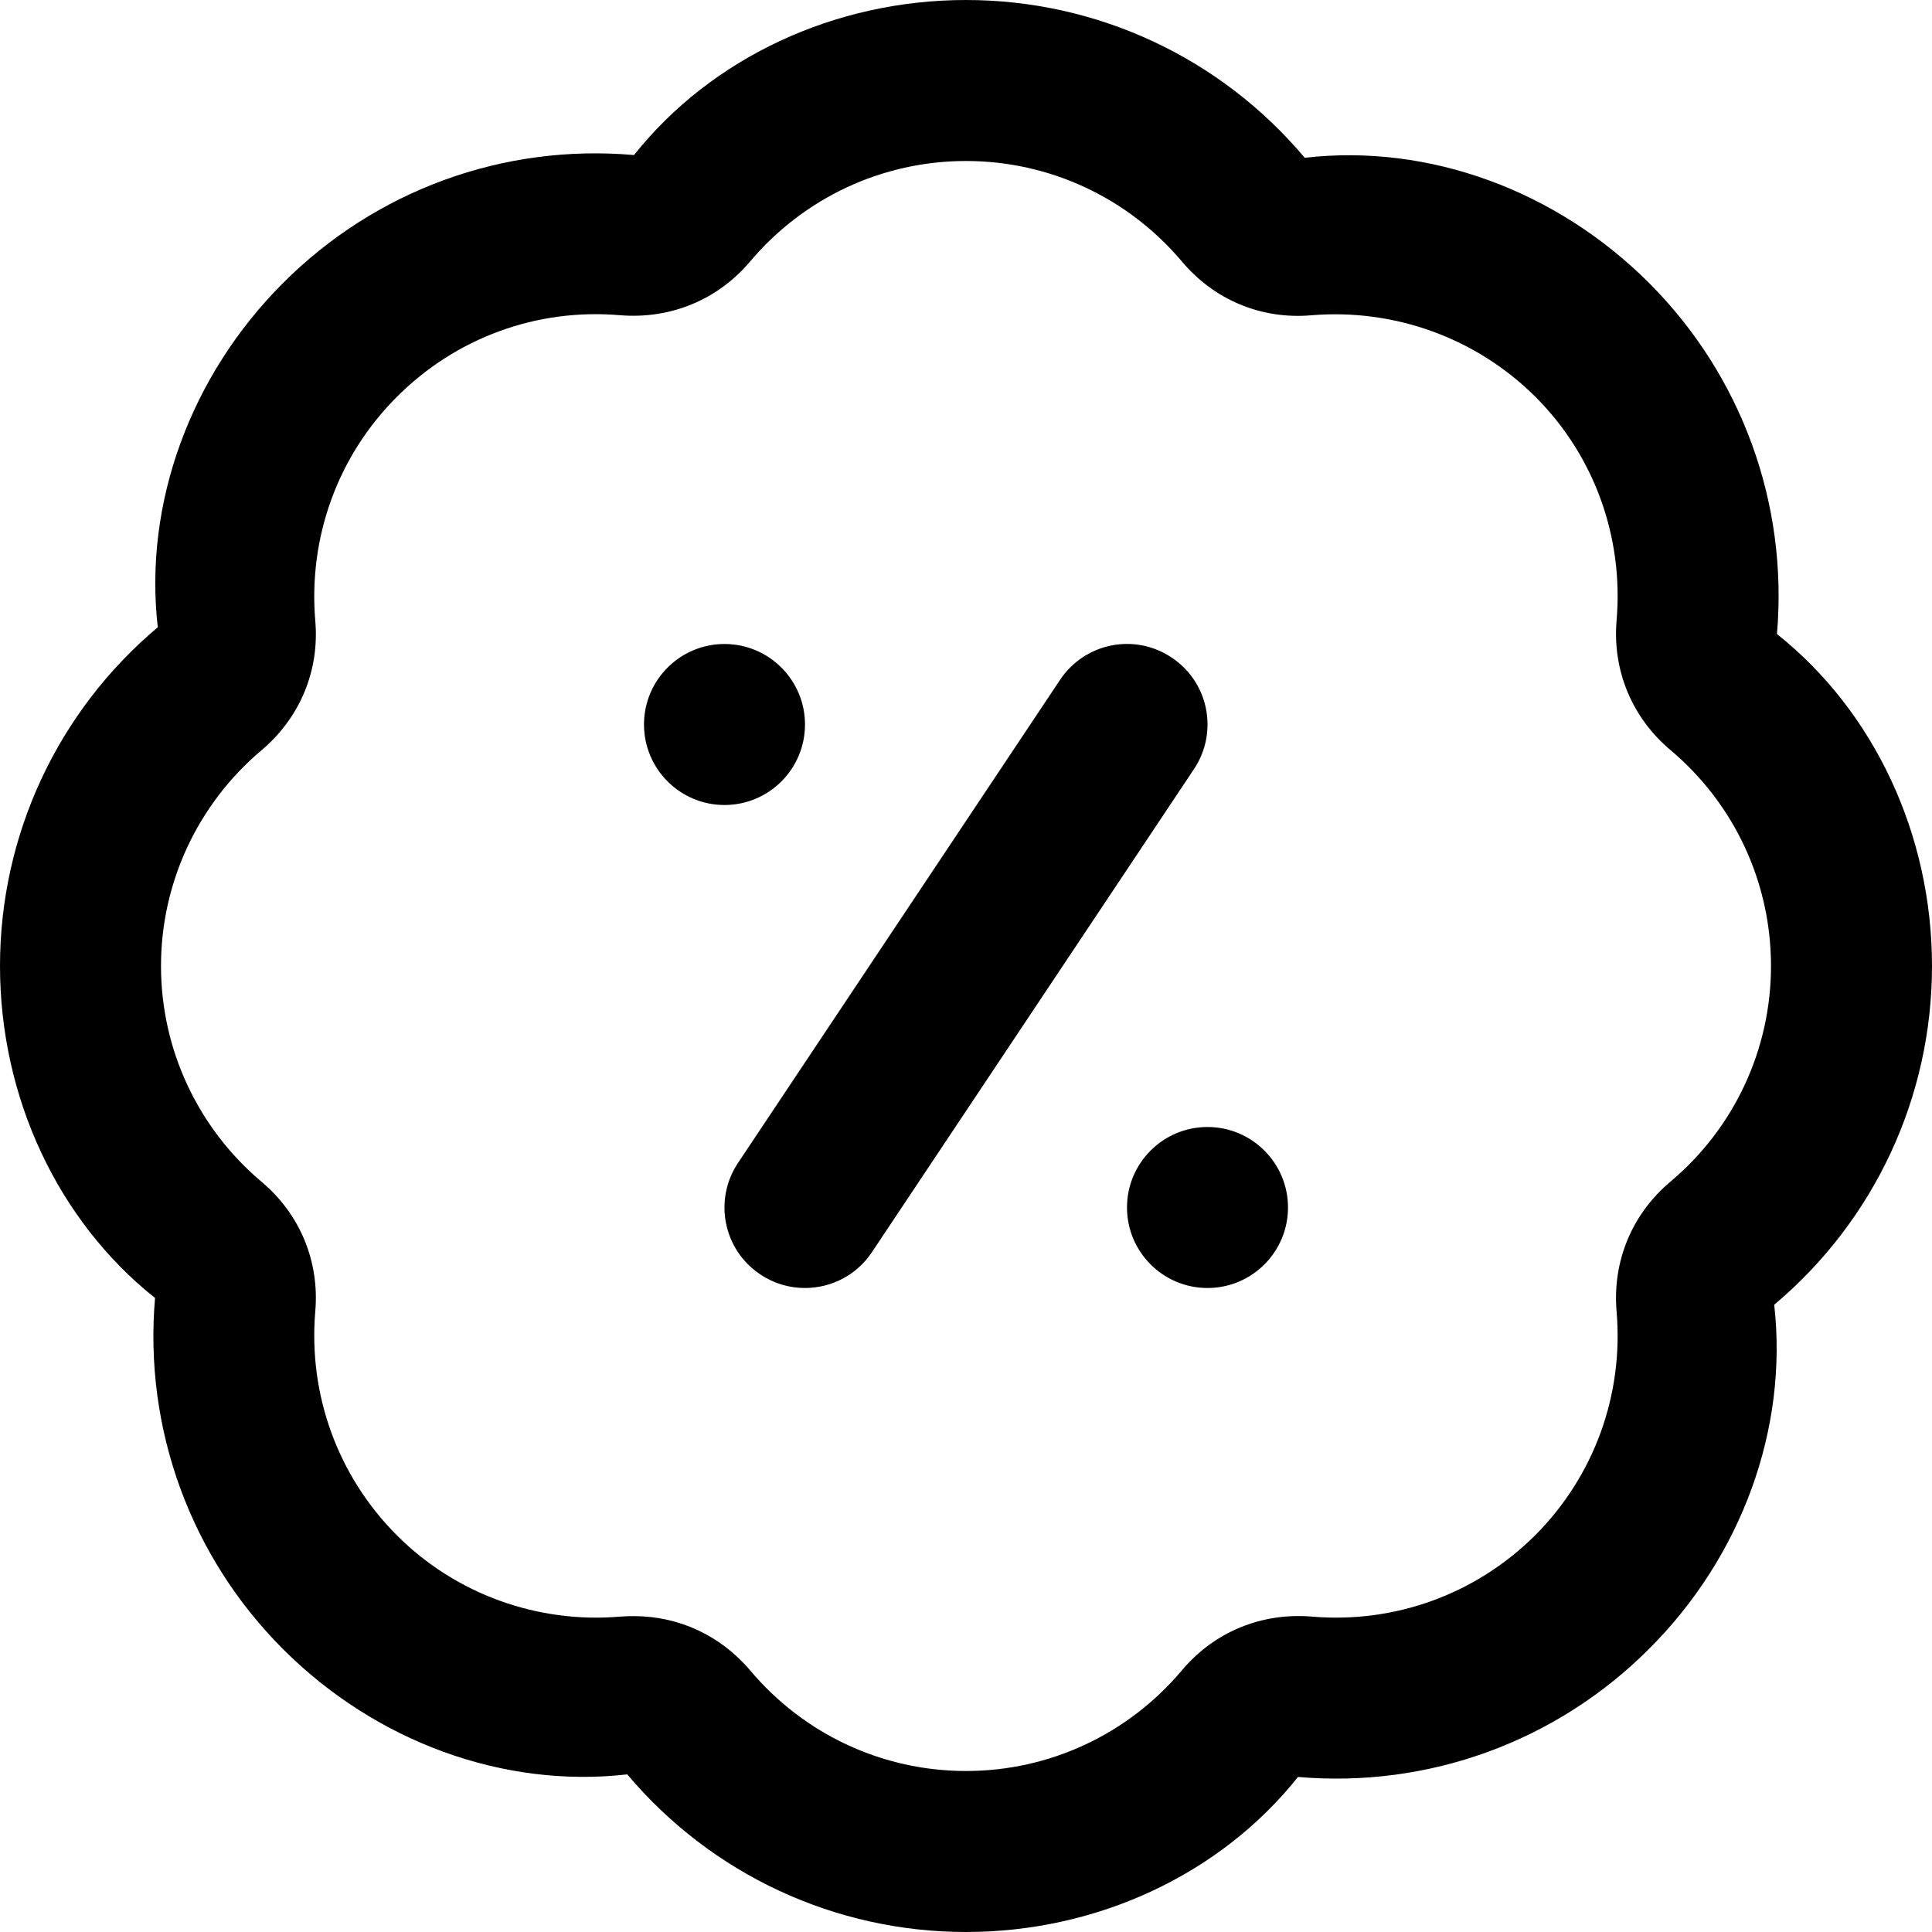 <svg width="12" height="12" viewBox="0 0 12 12" fill="none" xmlns="http://www.w3.org/2000/svg">
<path d="M6 12C5.187 12 4.42 11.643 3.896 11.021C3.126 11.109 2.333 10.818 1.758 10.243C1.183 9.668 0.893 8.873 0.963 8.062C0.357 7.58 0 6.813 0 6C0 5.187 0.357 4.42 0.98 3.896C0.892 3.127 1.183 2.333 1.758 1.758C2.333 1.182 3.126 0.892 3.938 0.963C4.42 0.357 5.187 0 6 0C6.813 0 7.58 0.357 8.104 0.98C8.875 0.891 9.668 1.183 10.242 1.757C10.817 2.332 11.107 3.127 11.037 3.938C11.643 4.42 12 5.187 12 6C12 6.813 11.643 7.58 11.02 8.104C11.107 8.873 10.818 9.668 10.242 10.242C9.667 10.818 8.872 11.107 8.062 11.037C7.58 11.643 6.813 12 6 12ZM3.937 10.038C4.217 10.038 4.477 10.159 4.66 10.376C4.995 10.773 5.482 11 6 11C6.518 11 7.005 10.773 7.34 10.376C7.541 10.136 7.835 10.015 8.148 10.041C8.665 10.085 9.169 9.901 9.536 9.535C9.901 9.169 10.085 8.664 10.041 8.147C10.014 7.835 10.136 7.54 10.377 7.338C10.773 7.005 11 6.516 11 6C11 5.482 10.773 4.994 10.377 4.66C10.137 4.459 10.014 4.164 10.041 3.852C10.085 3.336 9.902 2.829 9.536 2.464C9.169 2.099 8.662 1.916 8.148 1.958C7.835 1.986 7.541 1.863 7.34 1.623C7.005 1.227 6.518 1 6 1C5.482 1 4.995 1.227 4.66 1.623C4.458 1.863 4.164 1.983 3.853 1.958C3.333 1.913 2.83 2.099 2.465 2.465C2.099 2.83 1.915 3.336 1.958 3.853C1.986 4.165 1.863 4.459 1.623 4.661C1.228 4.995 1 5.483 1 6C1 6.517 1.228 7.005 1.623 7.339C1.863 7.54 1.986 7.835 1.958 8.148C1.915 8.664 2.099 9.17 2.465 9.536C2.83 9.902 3.341 10.085 3.852 10.041C3.881 10.039 3.909 10.038 3.937 10.038ZM4.5 4C4.224 4 4 4.224 4 4.5C4 4.776 4.224 5 4.5 5C4.776 5 5 4.776 5 4.5C5 4.224 4.776 4 4.5 4ZM7.5 7C7.224 7 7 7.224 7 7.5C7 7.776 7.224 8 7.5 8C7.776 8 8 7.776 8 7.5C8 7.224 7.776 7 7.5 7ZM5.416 7.777L7.416 4.777C7.569 4.548 7.508 4.237 7.277 4.084C7.047 3.93 6.737 3.993 6.584 4.223L4.584 7.223C4.431 7.452 4.492 7.763 4.723 7.916C4.808 7.973 4.904 8 5 8C5.161 8 5.32 7.922 5.416 7.777Z" fill="currentColor"/>
</svg>
